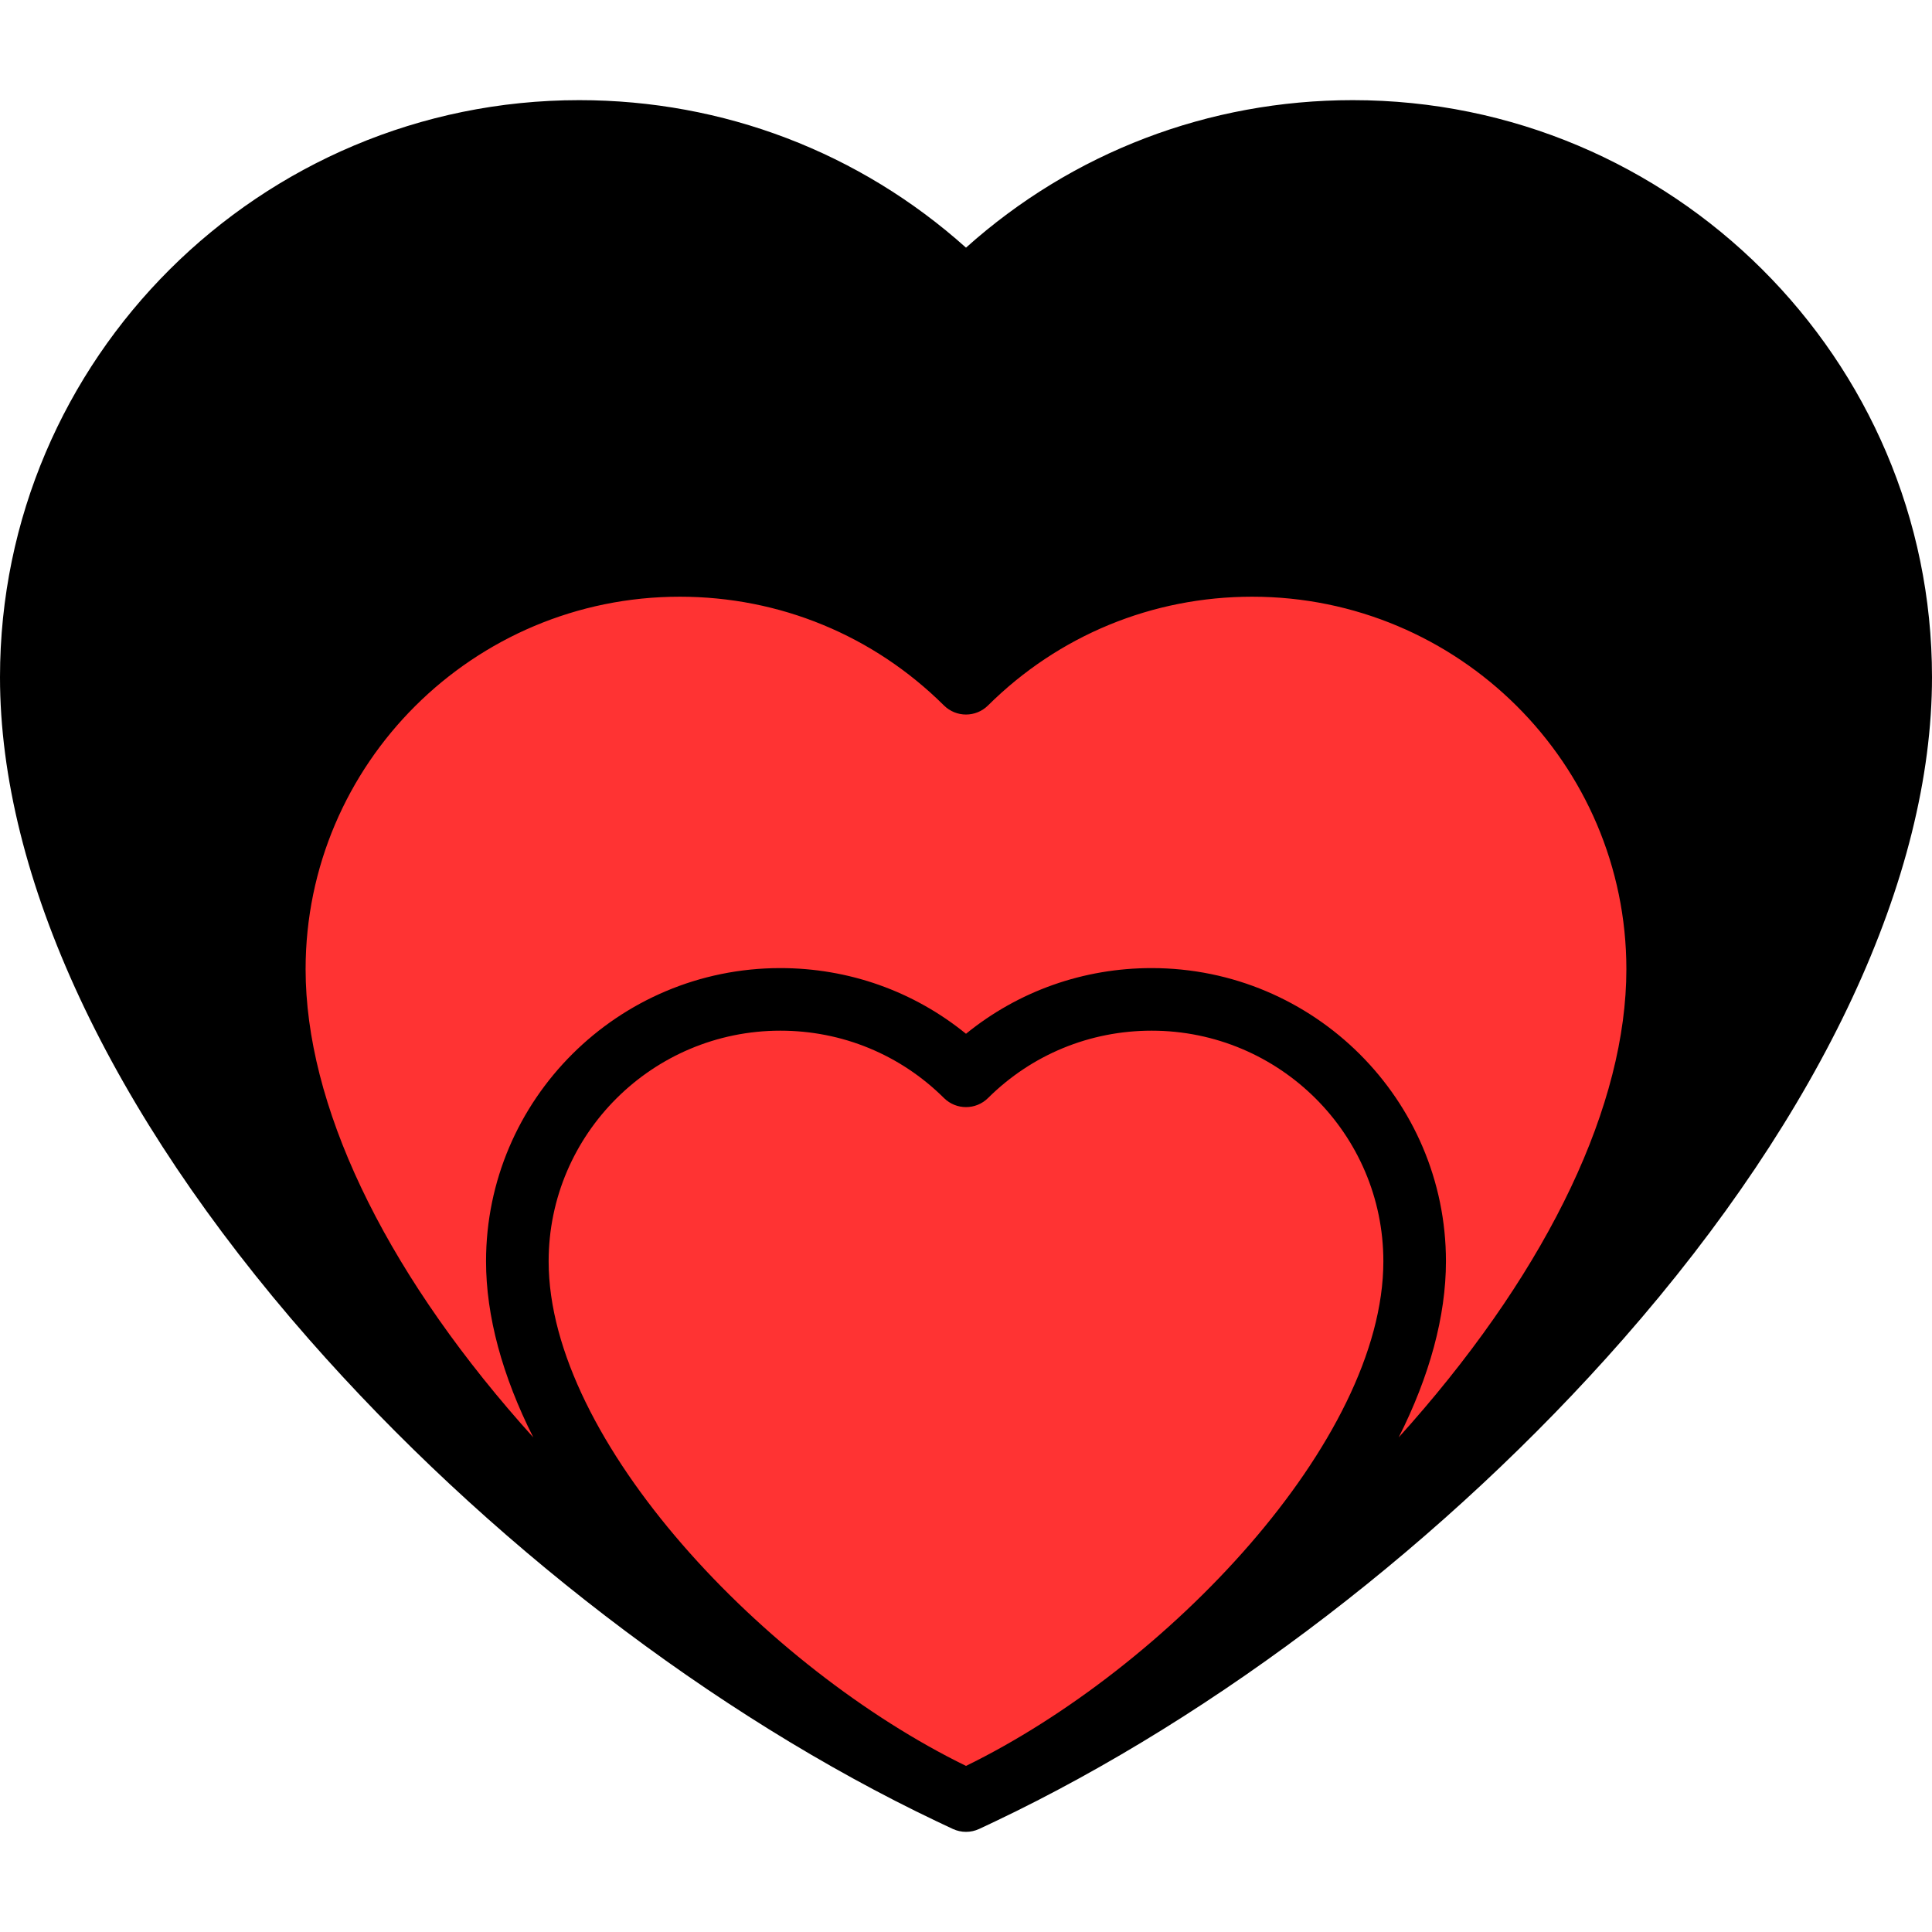 <?xml version="1.0" encoding="UTF-8" standalone="no"?>
<!-- Uploaded to: SVG Repo, www.svgrepo.com, Generator: SVG Repo Mixer Tools -->

<svg
   height="800px"
   width="800px"
   version="1.1"
   id="Layer_1"
   viewBox="0 0 512 512"
   xml:space="preserve"
   sodipodi:docname="HEARTS_P1_2.svg"
   inkscape:version="1.2.2 (b0a8486541, 2022-12-01)"
   xmlns:inkscape="http://www.inkscape.org/namespaces/inkscape"
   xmlns:sodipodi="http://sodipodi.sourceforge.net/DTD/sodipodi-0.dtd"
   xmlns="http://www.w3.org/2000/svg"
   xmlns:svg="http://www.w3.org/2000/svg"><defs
   id="defs27" /><sodipodi:namedview
   id="namedview25"
   pagecolor="#ffffff"
   bordercolor="#000000"
   borderopacity="0.25"
   inkscape:showpageshadow="2"
   inkscape:pageopacity="0.0"
   inkscape:pagecheckerboard="0"
   inkscape:deskcolor="#d1d1d1"
   showgrid="false"
   inkscape:zoom="0.6575"
   inkscape:cx="402.28137"
   inkscape:cy="400"
   inkscape:window-width="1366"
   inkscape:window-height="696"
   inkscape:window-x="0"
   inkscape:window-y="40"
   inkscape:window-maximized="1"
   inkscape:current-layer="Layer_1" />
<path
   style="fill:#000000;fill-opacity:1"
   d="M358.5,34.834c-40.011,0-76.235,16.124-102.5,42.194c-26.264-26.07-62.487-42.194-102.5-42.194  c-80.195,0-145.207,64.743-145.207,144.608c0,110.583,130.261,243.496,247.706,297.724  c117.445-54.228,247.706-187.14,247.706-297.724C503.706,99.577,438.694,34.834,358.5,34.834z"
   id="path2" />

<path
   style="fill:#ff3333;fill-opacity:1"
   d="M331.849,149.84c-29.609,0-56.414,11.932-75.849,31.223c-19.435-19.291-46.24-31.223-75.849-31.223  c-59.344,0-107.454,47.91-107.454,107.01c0,81.832,96.393,180.187,183.303,220.316c86.91-40.128,183.303-138.483,183.303-220.316  C439.303,197.75,391.195,149.84,331.849,149.84z"
   id="path6" />

<path
   style="fill:#ff3333;fill-opacity:1"
   d="M305.2,264.847c-19.206,0-36.593,7.74-49.2,20.253c-12.606-12.514-29.993-20.253-49.2-20.253  c-38.494,0-69.699,31.077-69.699,69.412c0,53.08,62.526,116.879,118.899,142.908c56.373-26.029,118.899-89.828,118.899-142.908  C374.899,295.924,343.694,264.847,305.2,264.847z"
   id="path10" />

<path
   d="M358.498,26.54c-38.199,0-74.29,13.823-102.498,39.091C227.791,40.363,191.7,26.54,153.502,26.54  C68.86,26.54,0,95.131,0,179.442c0,52.998,29.076,115.314,81.871,175.467c46.711,53.22,107.137,99.578,166.417,127.791  c1.412,0.679,2.824,1.345,4.235,1.996c1.104,0.509,2.29,0.764,3.477,0.764c1.187,0,2.373-0.254,3.477-0.764  c1.411-0.651,2.822-1.317,4.235-1.996c59.28-28.213,119.705-74.571,166.417-127.791C482.924,294.756,512,232.44,512,179.442  C512,95.131,443.14,26.54,358.498,26.54z M256,467.985c-53.032-25.901-110.605-86.031-110.605-133.726  c0-33.701,27.546-61.118,61.406-61.118c16.365,0,31.763,6.338,43.357,17.846c3.235,3.21,8.452,3.21,11.685,0  c11.594-11.508,26.991-17.846,43.356-17.846c33.859,0,61.406,27.417,61.406,61.118C366.605,381.952,309.032,442.083,256,467.985z   M374.009,377.176c-1.101,1.255-2.216,2.505-3.339,3.749c8.196-16.262,12.522-32.132,12.522-46.666  c0-42.848-34.987-77.706-77.993-77.706c-18.131,0-35.329,6.131-49.2,17.408c-13.87-11.277-31.068-17.408-49.2-17.408  c-43.006,0-77.993,34.858-77.993,77.706c0,14.534,4.326,30.403,12.522,46.666c-1.122-1.244-2.236-2.494-3.339-3.749  c-36.757-41.879-57-84.612-57-120.326c0-54.432,44.483-98.716,99.159-98.716c26.424,0,51.285,10.233,70.007,28.816  c3.235,3.21,8.452,3.21,11.685,0c18.722-18.582,43.583-28.816,70.007-28.816c54.677,0,99.159,44.284,99.159,98.716  C431.009,292.564,410.766,335.297,374.009,377.176z M422.609,338.234c16.315-28.429,24.987-56.278,24.987-81.384  c0-63.579-51.924-115.304-115.747-115.304c-28.157,0-54.797,9.962-75.849,28.21c-21.052-18.247-47.692-28.21-75.849-28.21  c-63.823,0-115.747,51.725-115.747,115.304c0,25.106,8.671,52.956,24.987,81.384c-47.002-55.288-72.804-111.458-72.804-158.792  c0-75.164,61.419-136.315,136.914-136.315c36.481,0,70.809,14.129,96.656,39.787c3.235,3.21,8.452,3.21,11.685,0  c25.848-25.658,60.174-39.787,96.655-39.787c75.495,0,136.914,61.15,136.914,136.315  C495.413,226.776,469.611,282.946,422.609,338.234z"
   id="path14" />




</svg>
